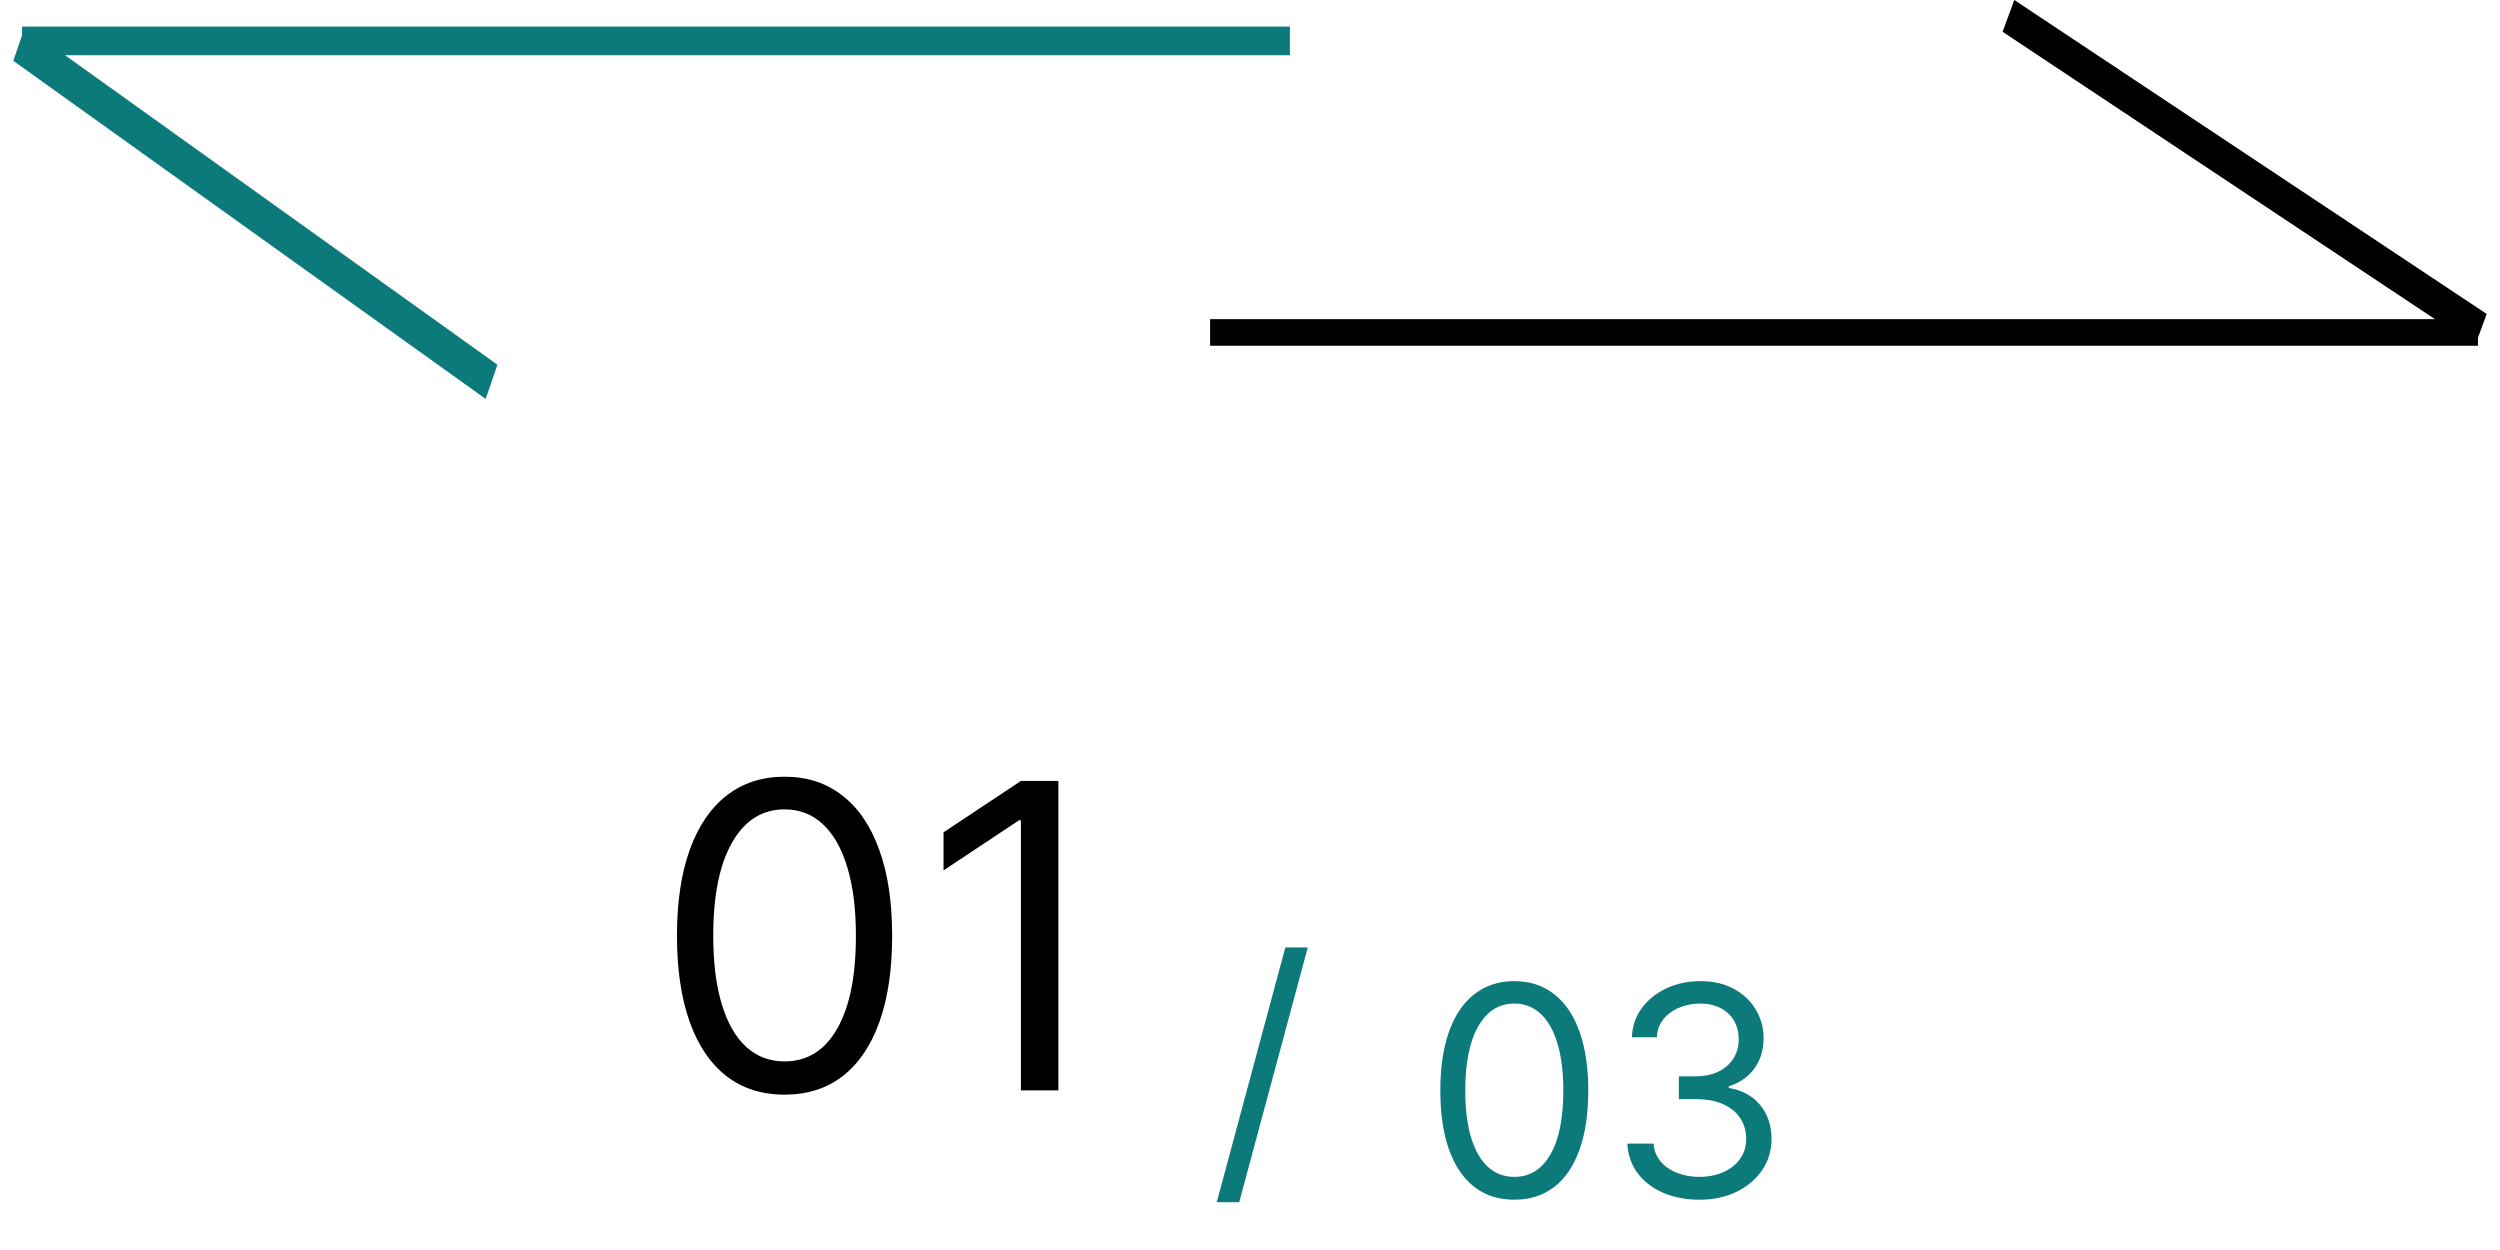 <svg width="94" height="47" viewBox="0 0 94 47" fill="none" xmlns="http://www.w3.org/2000/svg">
<path d="M45.5 13H93.171V12H45.5V13Z" fill="$colorBlack"/>
<path d="M75.298 1.195L93.059 13L93.5 11.805L75.738 0L75.298 1.195Z" fill="$colorBlack"/>
<path d="M48.5 1L0.829 1L0.829 2.077L48.5 2.077V1Z" fill="#0c797a"/>
<path d="M18.702 13.713L0.941 1L0.5 2.287L18.262 15L18.702 13.713Z" fill="#0c797a"/>
<path d="M49.172 35.625L46.594 45.203H45.75L48.328 35.625H49.172Z" fill="#0c797a"/>
<path d="M29.5 41.159C28.644 41.159 27.915 40.926 27.312 40.46C26.71 39.99 26.25 39.311 25.932 38.42C25.614 37.526 25.454 36.447 25.454 35.182C25.454 33.924 25.614 32.85 25.932 31.96C26.254 31.066 26.716 30.384 27.318 29.915C27.924 29.441 28.651 29.204 29.5 29.204C30.349 29.204 31.074 29.441 31.676 29.915C32.282 30.384 32.744 31.066 33.062 31.96C33.385 32.85 33.545 33.924 33.545 35.182C33.545 36.447 33.386 37.526 33.068 38.42C32.75 39.311 32.29 39.99 31.688 40.46C31.085 40.926 30.356 41.159 29.5 41.159ZM29.5 39.909C30.349 39.909 31.008 39.5 31.477 38.682C31.947 37.864 32.182 36.697 32.182 35.182C32.182 34.174 32.074 33.316 31.858 32.608C31.646 31.9 31.339 31.36 30.938 30.989C30.54 30.617 30.061 30.432 29.5 30.432C28.659 30.432 28.002 30.847 27.528 31.676C27.055 32.502 26.818 33.67 26.818 35.182C26.818 36.189 26.924 37.045 27.136 37.75C27.349 38.455 27.653 38.99 28.051 39.358C28.453 39.725 28.936 39.909 29.5 39.909ZM39.795 29.364V41H38.386V30.841H38.318L35.477 32.727V31.296L38.386 29.364H39.795Z" fill="$colorBlack"/>
<path d="M56.938 45.109C56.349 45.109 55.848 44.949 55.434 44.629C55.02 44.306 54.703 43.839 54.484 43.227C54.266 42.612 54.156 41.87 54.156 41C54.156 40.135 54.266 39.397 54.484 38.785C54.706 38.171 55.023 37.702 55.438 37.379C55.854 37.053 56.354 36.891 56.938 36.891C57.521 36.891 58.02 37.053 58.434 37.379C58.85 37.702 59.168 38.171 59.387 38.785C59.608 39.397 59.719 40.135 59.719 41C59.719 41.87 59.609 42.612 59.391 43.227C59.172 43.839 58.855 44.306 58.441 44.629C58.027 44.949 57.526 45.109 56.938 45.109ZM56.938 44.25C57.521 44.25 57.974 43.969 58.297 43.406C58.62 42.844 58.781 42.042 58.781 41C58.781 40.307 58.707 39.717 58.559 39.23C58.413 38.743 58.202 38.372 57.926 38.117C57.652 37.862 57.323 37.734 56.938 37.734C56.359 37.734 55.908 38.02 55.582 38.59C55.257 39.158 55.094 39.961 55.094 41C55.094 41.693 55.167 42.281 55.312 42.766C55.458 43.25 55.668 43.618 55.941 43.871C56.217 44.124 56.55 44.25 56.938 44.25ZM63.906 45.109C63.391 45.109 62.931 45.021 62.527 44.844C62.126 44.667 61.807 44.421 61.57 44.105C61.336 43.788 61.208 43.419 61.188 43H62.172C62.193 43.258 62.281 43.48 62.438 43.668C62.594 43.853 62.798 43.996 63.051 44.098C63.303 44.199 63.583 44.25 63.891 44.25C64.234 44.25 64.539 44.19 64.805 44.07C65.07 43.95 65.279 43.784 65.43 43.57C65.581 43.357 65.656 43.109 65.656 42.828C65.656 42.534 65.583 42.275 65.438 42.051C65.292 41.824 65.078 41.647 64.797 41.52C64.516 41.392 64.172 41.328 63.766 41.328H63.125V40.469H63.766C64.083 40.469 64.362 40.411 64.602 40.297C64.844 40.182 65.033 40.021 65.168 39.812C65.306 39.604 65.375 39.359 65.375 39.078C65.375 38.807 65.315 38.572 65.195 38.371C65.076 38.171 64.906 38.014 64.688 37.902C64.471 37.79 64.216 37.734 63.922 37.734C63.646 37.734 63.385 37.785 63.141 37.887C62.898 37.986 62.7 38.13 62.547 38.32C62.393 38.508 62.31 38.734 62.297 39H61.359C61.375 38.581 61.501 38.214 61.738 37.898C61.975 37.581 62.285 37.333 62.668 37.156C63.053 36.979 63.477 36.891 63.938 36.891C64.432 36.891 64.857 36.991 65.211 37.191C65.565 37.389 65.837 37.651 66.027 37.977C66.217 38.302 66.312 38.654 66.312 39.031C66.312 39.482 66.194 39.866 65.957 40.184C65.723 40.501 65.404 40.721 65 40.844V40.906C65.505 40.99 65.9 41.204 66.184 41.551C66.467 41.895 66.609 42.32 66.609 42.828C66.609 43.263 66.491 43.654 66.254 44C66.019 44.344 65.699 44.615 65.293 44.812C64.887 45.01 64.424 45.109 63.906 45.109Z" fill="#0c797a"/>
</svg>
